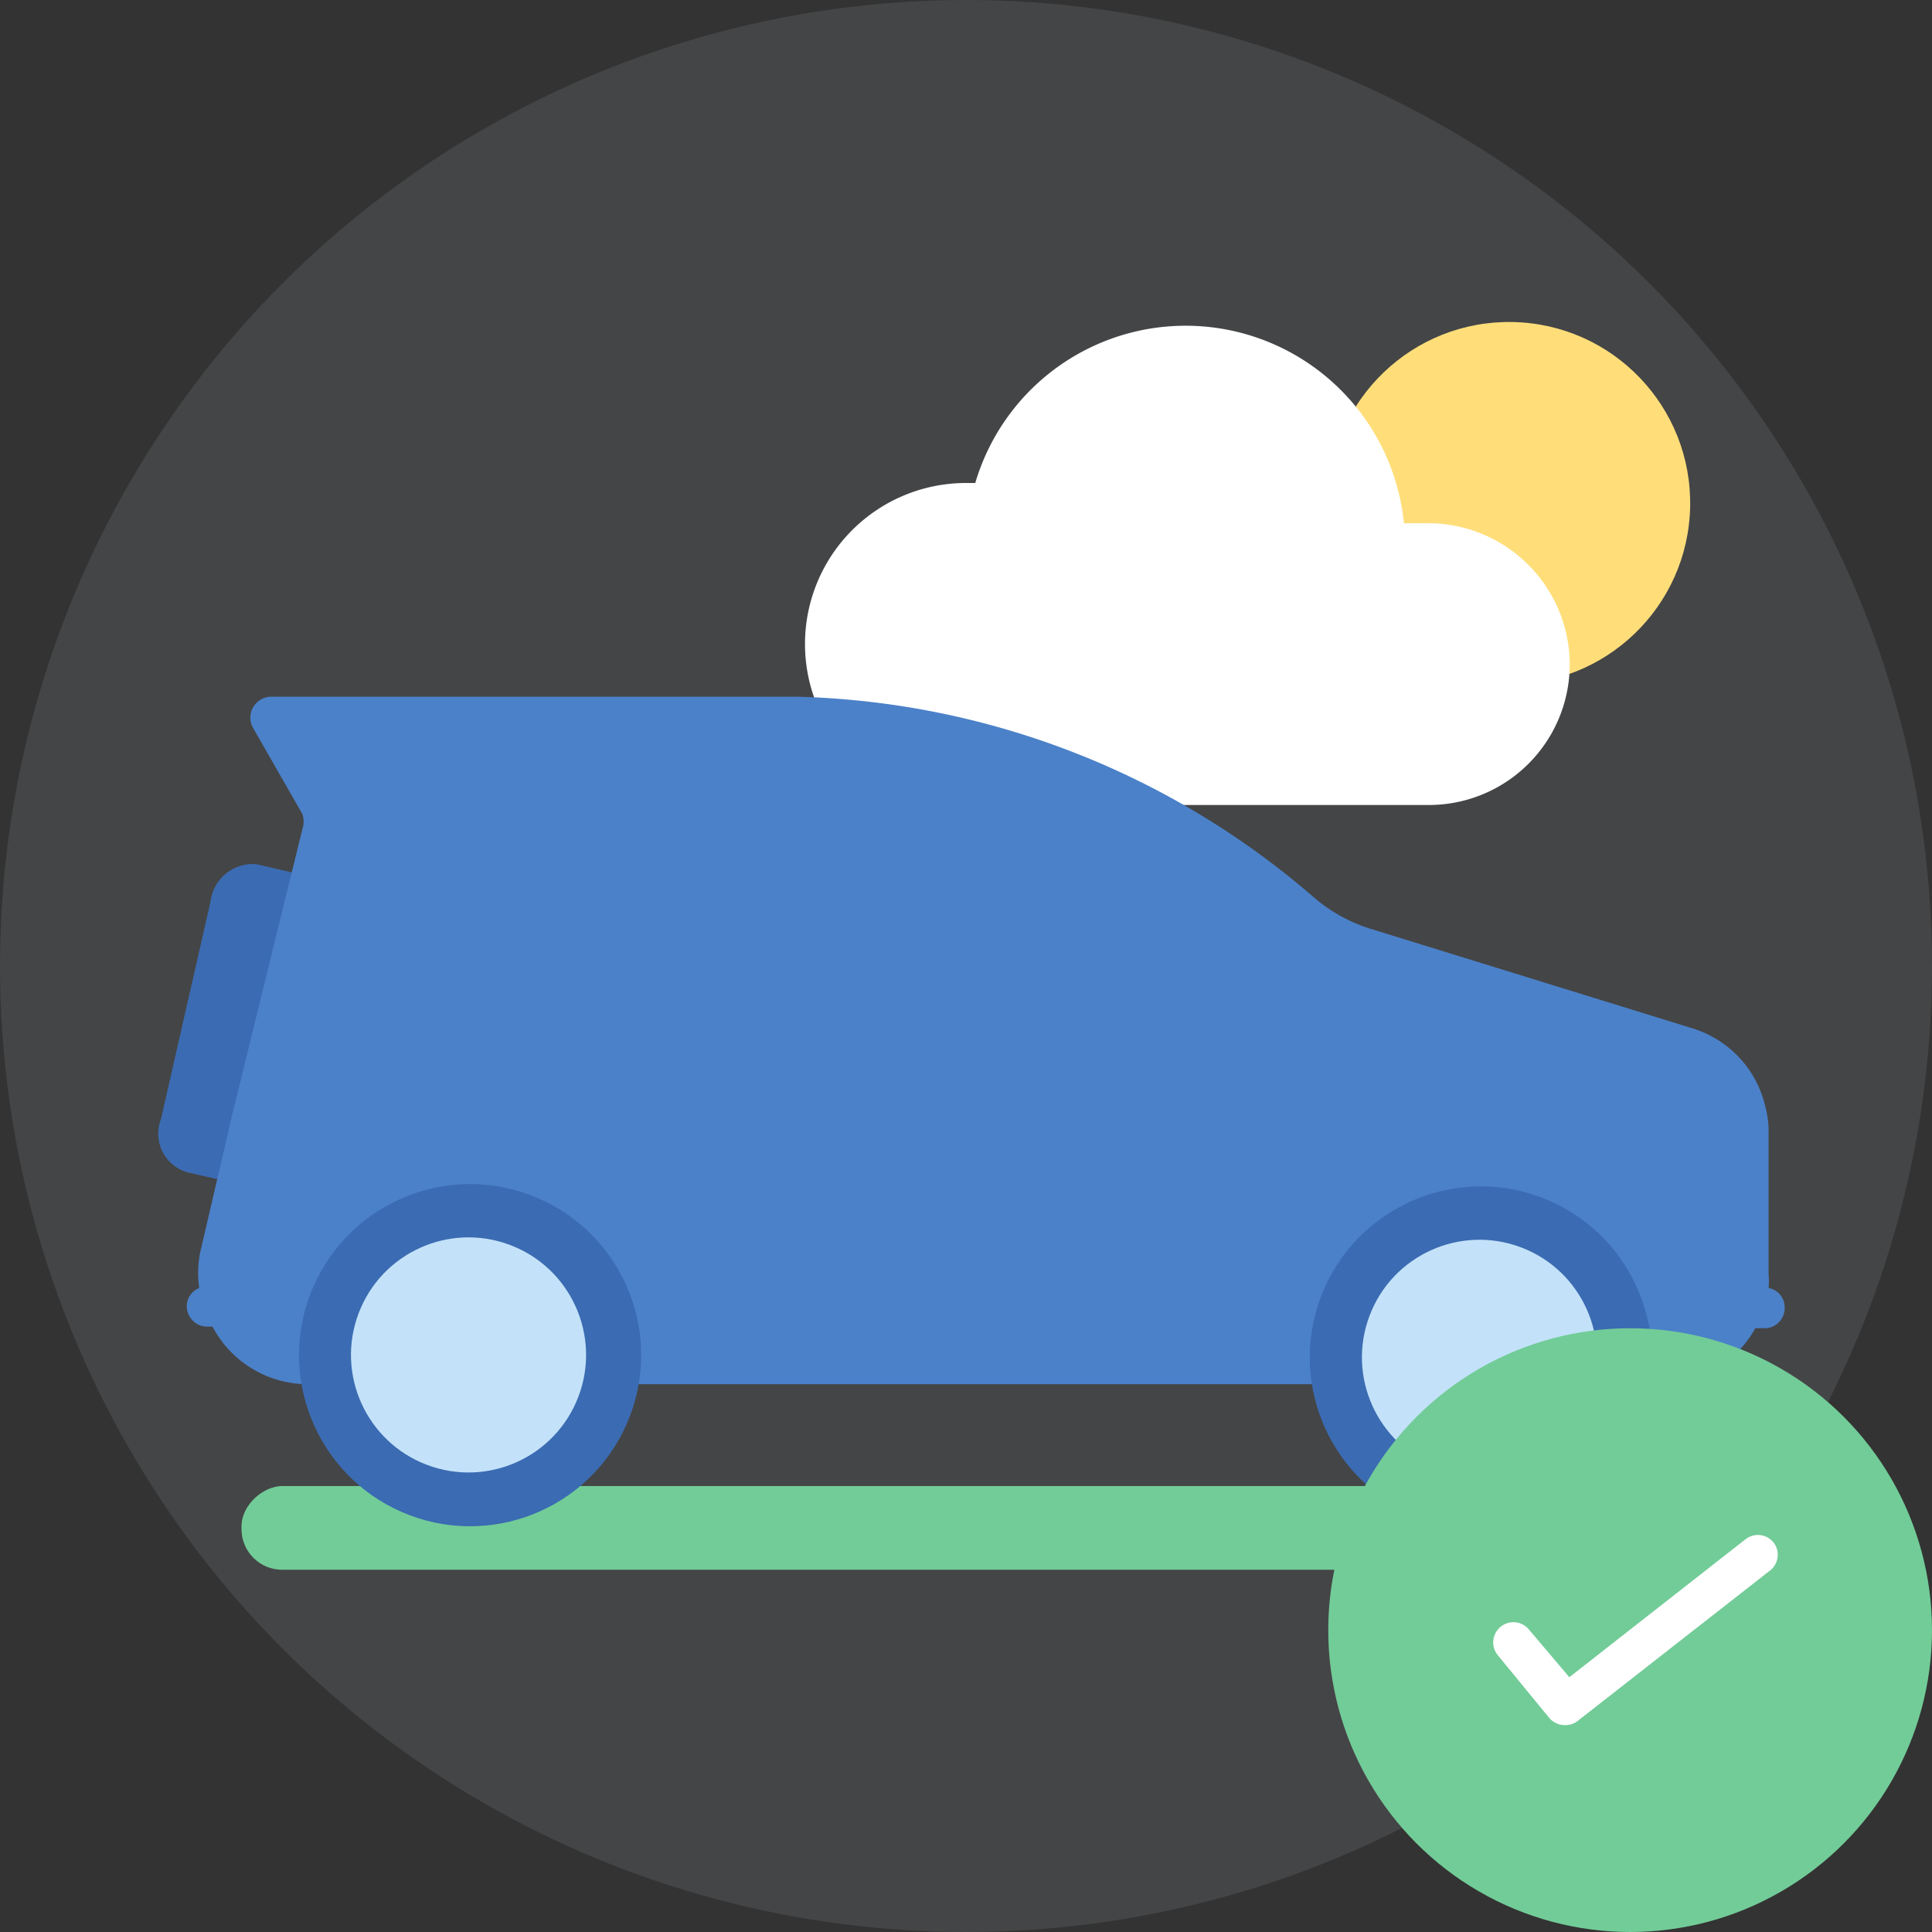<svg xmlns="http://www.w3.org/2000/svg" viewBox="0 0 48 48"><rect x="0" y="0" width="48" height="48" fill="#333333" stroke="none"/><circle cx="24" cy="24" r="24" fill="#8b8f94" opacity=".2"/><circle cx="37.5" cy="12.5" r="4.5" fill="#ffde7a" transform="rotate(-88.8 37.496 12.504)"/><path fill="#fff" d="M39 16.5a3.5 3.5 0 0 1-3.5 3.5H24a4 4 0 1 1 0-8h.23a5.45 5.45 0 0 1 10.65 1h.62a3.52 3.52 0 0 1 3.5 3.5z"/><path fill="#3b6bb2" d="M4 27.8l1.23-5.4a1.06 1.06 0 0 1 1.14-.93l1.34.31a1.06 1.06 0 0 1 .63 1.33l-1.23 5.4a1.06 1.06 0 0 1-1.11.92l-1.33-.3A1 1 0 0 1 4 27.8z"/><path fill="#4b81c9" d="M43.94 32a1.86 1.86 0 0 0 0-.34v-3.53a2.27 2.27 0 0 0-.07-.59 2.66 2.66 0 0 0-1.85-2L34 23.06a4 4 0 0 1-1.34-.75 20.39 20.39 0 0 0-12.84-5H6.74a.52.52 0 0 0-.45.78l1.22 2.13a.59.59 0 0 1 0 .39l-1.72 7L5 31a2.57 2.57 0 0 0-.05 1 .49.49 0 0 0-.31.46.51.51 0 0 0 .5.5h.14a2.68 2.68 0 0 0 2.32 1.43h33.69A2.7 2.7 0 0 0 43.61 33h.23a.5.5 0 0 0 .5-.5.49.49 0 0 0-.4-.5z"/><rect width="2.08" height="36" x="22.96" y="19.96" fill="#72cc98" rx="1.01" transform="rotate(90 24 37.96)"/><circle cx="36.79" cy="33.72" r="4.25" fill="#3b6bb2" transform="rotate(-66.59 36.795 33.722)"/><circle cx="36.76" cy="33.72" r="2.92" fill="#c3e2f9" transform="rotate(-69.3 36.76 33.723)"/><circle cx="11.68" cy="33.67" r="4.25" fill="#3b6bb2" transform="rotate(-66.59 11.679 33.67)"/><circle cx="11.64" cy="33.67" r="2.92" fill="#c3e2f9" transform="rotate(-69.3 11.635 33.666)"/><circle cx="40.5" cy="40.5" r="7.5" fill="#72cc98"/><path fill="#fff" d="M38.88 42.86a.51.51 0 0 1-.39-.18l-1.28-1.56a.5.5 0 0 1 .78-.63l1 1.18 4.38-3.43a.5.5 0 0 1 .7.09.5.5 0 0 1-.07.67l-4.77 3.73a.5.5 0 0 1-.35.13z"/></svg>